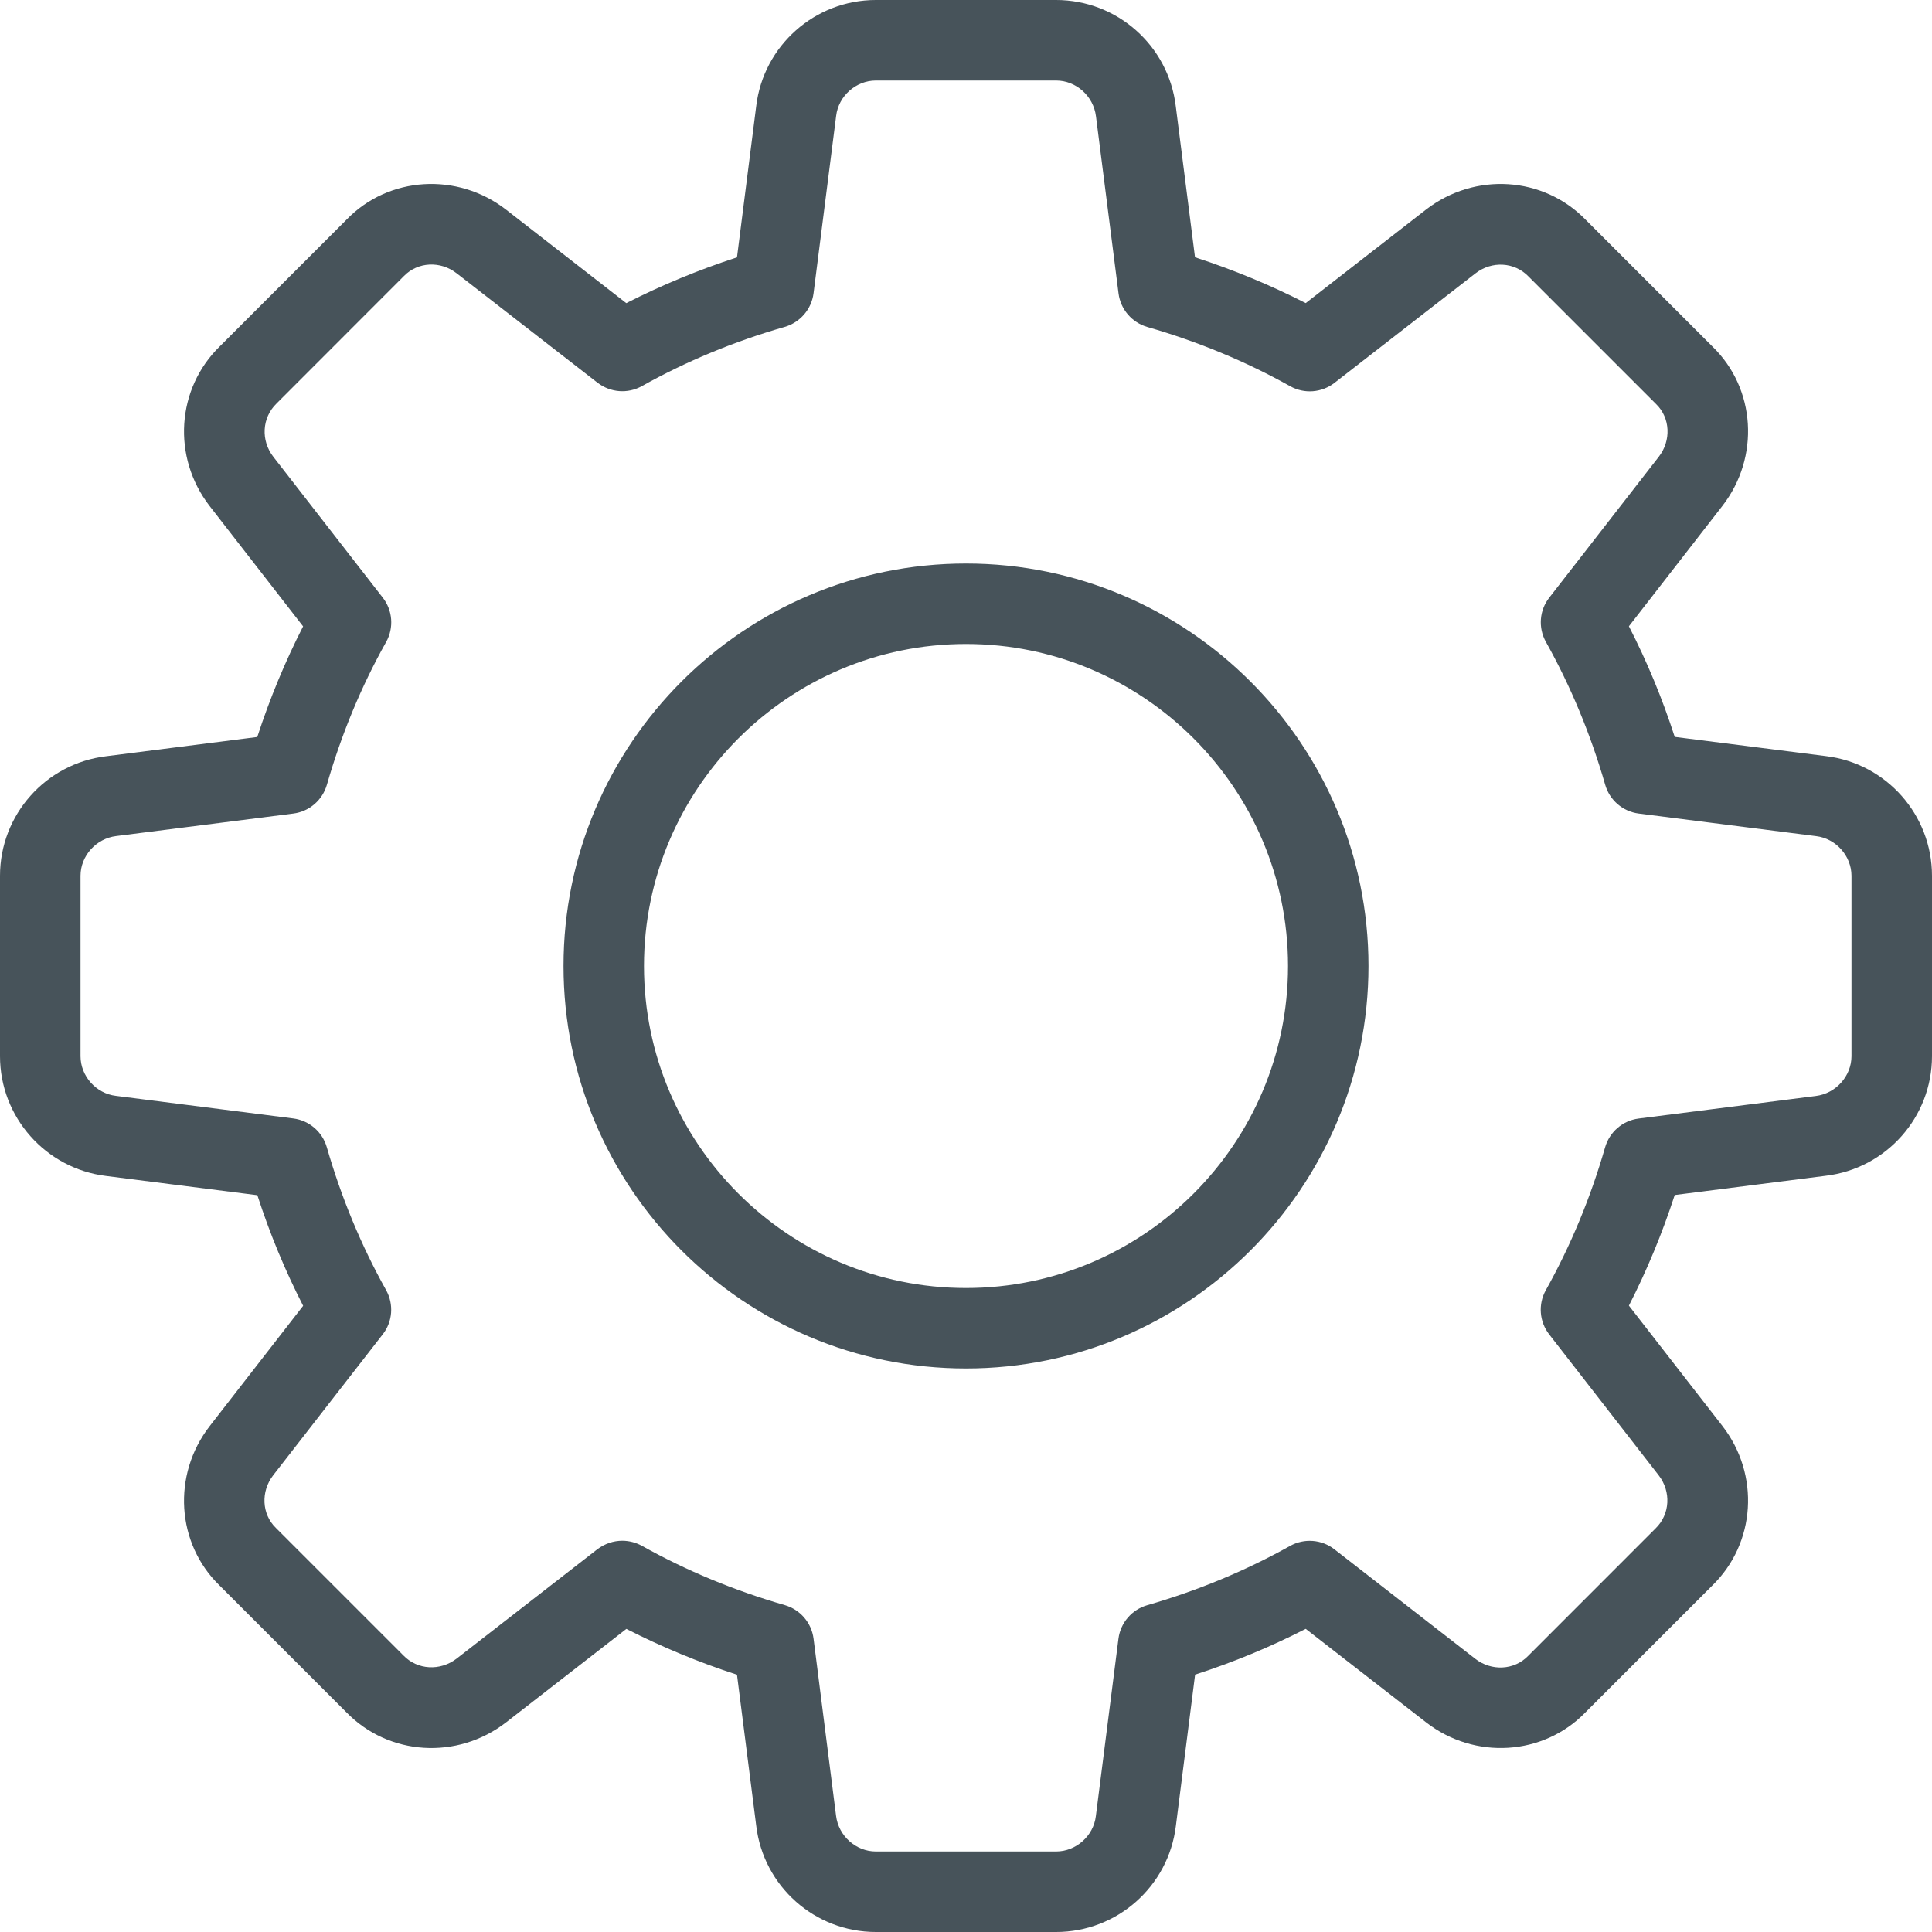<svg width="43" height="43" viewBox="0 0 43 43" fill="none" xmlns="http://www.w3.org/2000/svg">
<path d="M23.507 43H19.493C18.137 43 16.992 41.984 16.831 40.635L16.403 37.274C15.548 36.996 14.724 36.654 13.941 36.254L11.264 38.334C10.178 39.175 8.65 39.078 7.708 38.109L4.886 35.287C3.924 34.353 3.827 32.825 4.667 31.741L6.747 29.063C6.346 28.28 6.004 27.456 5.728 26.601L2.36 26.173C1.016 26.008 0 24.863 0 23.507V19.493C0 18.137 1.016 16.992 2.365 16.831L5.726 16.403C6.004 15.548 6.346 14.724 6.746 13.941L4.667 11.264C3.825 10.178 3.924 8.648 4.895 7.706L7.717 4.884C8.65 3.922 10.18 3.827 11.262 4.665L13.939 6.747C14.722 6.348 15.546 6.006 16.403 5.728L16.831 2.36C16.992 1.016 18.137 0 19.493 0H23.507C24.863 0 26.008 1.016 26.169 2.365L26.597 5.726C27.454 6.004 28.278 6.346 29.061 6.746L31.738 4.665C32.825 3.825 34.352 3.922 35.294 4.893L38.116 7.715C39.078 8.648 39.175 10.177 38.334 11.261L36.254 13.939C36.656 14.722 36.998 15.546 37.274 16.401L40.642 16.829C41.984 16.992 43 18.137 43 19.493V23.507C43 24.863 41.984 26.008 40.635 26.169L37.274 26.597C36.996 27.452 36.654 28.276 36.254 29.059L38.334 31.736C39.177 32.822 39.078 34.35 38.107 35.292L35.285 38.114C34.352 39.076 32.822 39.175 31.739 38.333L29.061 36.253C28.278 36.654 27.454 36.996 26.599 37.272L26.171 40.64C26.008 41.984 24.863 43 23.507 43ZM13.85 34.292C13.998 34.292 14.151 34.33 14.287 34.405C15.274 34.957 16.344 35.401 17.465 35.724C17.809 35.823 18.062 36.116 18.107 36.471L18.608 40.413C18.662 40.862 19.051 41.208 19.493 41.208H23.507C23.949 41.208 24.338 40.862 24.39 40.422L24.893 36.473C24.938 36.118 25.191 35.824 25.535 35.726C26.656 35.403 27.726 34.959 28.713 34.407C29.027 34.232 29.417 34.262 29.699 34.482L32.834 36.919C33.194 37.199 33.7 37.175 34.008 36.858L36.847 34.018C37.172 33.703 37.197 33.198 36.917 32.836L34.481 29.701C34.26 29.417 34.23 29.029 34.405 28.715C34.957 27.728 35.401 26.658 35.724 25.537C35.823 25.193 36.116 24.94 36.471 24.895L40.413 24.393C40.862 24.338 41.208 23.949 41.208 23.507V19.493C41.208 19.051 40.862 18.662 40.422 18.61L36.473 18.107C36.118 18.062 35.824 17.809 35.726 17.465C35.403 16.344 34.959 15.274 34.407 14.287C34.232 13.973 34.26 13.584 34.482 13.301L36.919 10.166C37.2 9.804 37.175 9.299 36.86 8.994L34.02 6.154C33.707 5.828 33.2 5.803 32.838 6.085L29.702 8.521C29.417 8.742 29.029 8.772 28.715 8.596C27.731 8.045 26.662 7.602 25.537 7.278C25.193 7.179 24.94 6.885 24.895 6.531L24.393 2.589C24.338 2.137 23.949 1.792 23.507 1.792H19.493C19.051 1.792 18.662 2.137 18.61 2.578L18.107 6.527C18.062 6.882 17.809 7.176 17.465 7.276C16.34 7.598 15.27 8.043 14.287 8.593C13.973 8.77 13.584 8.738 13.3 8.519L10.164 6.083C9.802 5.801 9.299 5.827 8.992 6.142L6.153 8.983C5.828 9.299 5.803 9.804 6.083 10.166L8.519 13.301C8.74 13.584 8.77 13.973 8.595 14.287C8.041 15.274 7.598 16.344 7.276 17.465C7.177 17.809 6.884 18.062 6.529 18.107L2.587 18.608C2.137 18.662 1.792 19.051 1.792 19.493V23.507C1.792 23.949 2.137 24.338 2.578 24.39L6.527 24.893C6.882 24.938 7.176 25.191 7.274 25.535C7.597 26.656 8.041 27.726 8.593 28.713C8.768 29.027 8.74 29.416 8.518 29.699L6.081 32.834C5.8 33.196 5.825 33.701 6.14 34.006L8.98 36.846C9.293 37.17 9.797 37.195 10.162 36.916L13.298 34.479C13.461 34.357 13.654 34.292 13.85 34.292Z" fill="#47535A"/>
<path d="M21.5 30.458C16.56 30.458 12.542 26.44 12.542 21.5C12.542 16.56 16.56 12.542 21.5 12.542C26.44 12.542 30.458 16.56 30.458 21.5C30.458 26.44 26.44 30.458 21.5 30.458ZM21.5 14.333C17.548 14.333 14.333 17.548 14.333 21.5C14.333 25.452 17.548 28.667 21.5 28.667C25.452 28.667 28.667 25.452 28.667 21.5C28.667 17.548 25.452 14.333 21.5 14.333Z" fill="#47535A"/>
</svg>
